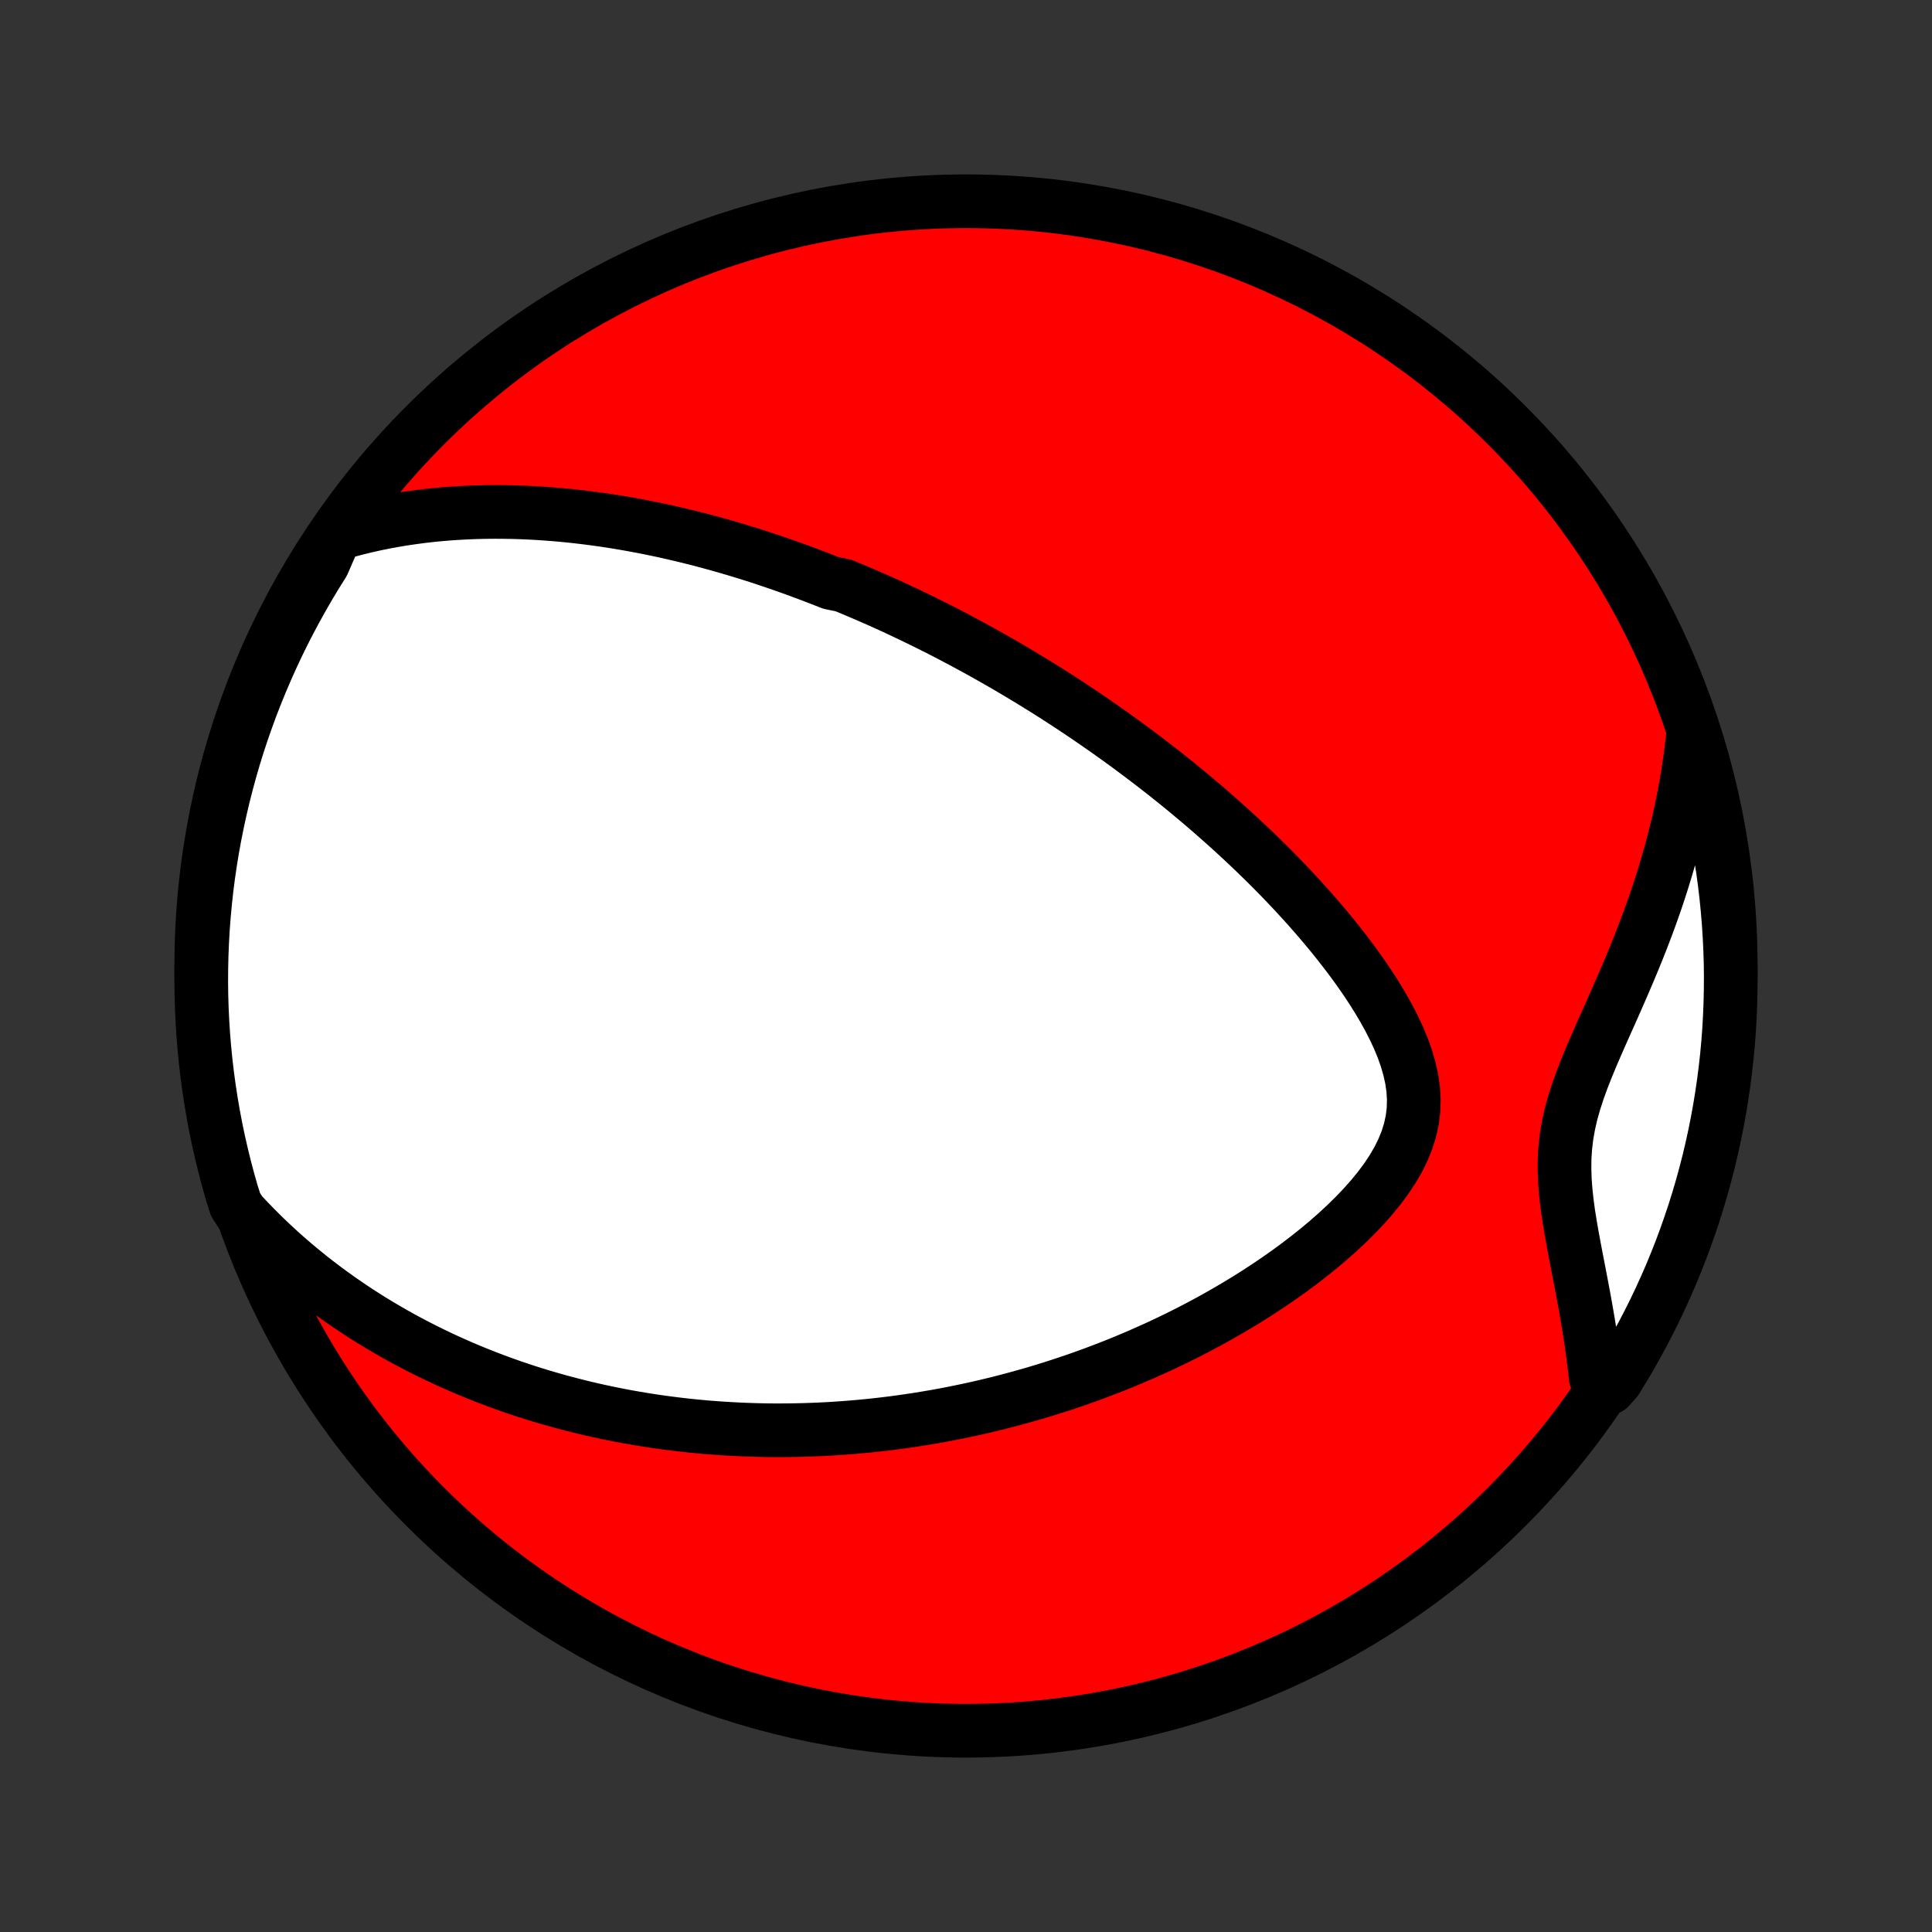 <?xml version="1.0" encoding="utf-8" standalone="no"?>
<!DOCTYPE svg PUBLIC "-//W3C//DTD SVG 1.1//EN"
  "http://www.w3.org/Graphics/SVG/1.1/DTD/svg11.dtd">
<!-- Created with matplotlib (http://matplotlib.org/) -->
<svg height="72pt" version="1.1" viewBox="0 0 72 72" width="72pt" xmlns="http://www.w3.org/2000/svg" xmlns:xlink="http://www.w3.org/1999/xlink">
 <rect x="0" y="0" width="72" height="72" fill="#333333" stroke="none"/>
 <defs>
  <style type="text/css">
*{stroke-linecap:butt;stroke-linejoin:round;}
  </style>
 </defs>
 <g id="figure_1">
  <g id="patch_1">
   <path d="
M0 72
L72 72
L72 0
L0 0
z
" style="fill:none;"/>
  </g>
  <g id="axes_1">
   <g id="PatchCollection_1">
    <defs>
     <path d="
M36 -7.5
C43.558 -7.5 50.808 -10.503 56.153 -15.848
C61.497 -21.192 64.5 -28.442 64.5 -36
C64.5 -43.558 61.497 -50.808 56.153 -56.153
C50.808 -61.497 43.558 -64.5 36 -64.5
C28.442 -64.5 21.192 -61.497 15.848 -56.153
C10.503 -50.808 7.5 -43.558 7.5 -36
C7.5 -28.442 10.503 -21.192 15.848 -15.848
C21.192 -10.503 28.442 -7.5 36 -7.5
z
" id="C0_0_a811fe30f3"/>
     <path d="
M12.506 -52.088
L12.877 -52.196
L13.246 -52.295
L13.612 -52.385
L13.976 -52.467
L14.337 -52.54
L14.695 -52.606
L15.051 -52.665
L15.404 -52.716
L15.753 -52.762
L16.1 -52.801
L16.443 -52.834
L16.783 -52.861
L17.12 -52.883
L17.454 -52.9
L17.784 -52.912
L18.112 -52.919
L18.436 -52.922
L18.757 -52.92
L19.074 -52.915
L19.389 -52.906
L19.701 -52.893
L20.009 -52.877
L20.314 -52.857
L20.617 -52.834
L20.916 -52.808
L21.213 -52.78
L21.506 -52.748
L21.797 -52.714
L22.085 -52.677
L22.371 -52.638
L22.654 -52.597
L22.934 -52.553
L23.212 -52.507
L23.488 -52.459
L23.761 -52.409
L24.032 -52.357
L24.301 -52.303
L24.567 -52.248
L24.832 -52.19
L25.094 -52.131
L25.355 -52.07
L25.613 -52.008
L25.87 -51.944
L26.125 -51.879
L26.378 -51.812
L26.63 -51.743
L26.88 -51.673
L27.129 -51.602
L27.377 -51.529
L27.623 -51.455
L27.867 -51.38
L28.111 -51.303
L28.353 -51.225
L28.594 -51.145
L28.835 -51.064
L29.074 -50.982
L29.312 -50.898
L29.55 -50.814
L29.787 -50.728
L30.023 -50.64
L30.258 -50.551
L30.493 -50.461
L30.727 -50.37
L30.961 -50.277
L31.427 -50.182
L31.66 -50.087
L31.892 -49.989
L32.124 -49.891
L32.356 -49.791
L32.588 -49.69
L32.82 -49.587
L33.053 -49.482
L33.285 -49.376
L33.517 -49.268
L33.749 -49.159
L33.982 -49.048
L34.215 -48.935
L34.449 -48.821
L34.682 -48.705
L34.917 -48.587
L35.152 -48.468
L35.387 -48.346
L35.623 -48.222
L35.86 -48.097
L36.097 -47.969
L36.335 -47.84
L36.574 -47.708
L36.814 -47.574
L37.055 -47.438
L37.297 -47.3
L37.54 -47.159
L37.783 -47.016
L38.028 -46.87
L38.274 -46.722
L38.522 -46.571
L38.77 -46.418
L39.02 -46.262
L39.271 -46.103
L39.523 -45.941
L39.777 -45.776
L40.032 -45.608
L40.288 -45.437
L40.546 -45.263
L40.805 -45.085
L41.066 -44.904
L41.328 -44.72
L41.591 -44.532
L41.856 -44.341
L42.123 -44.146
L42.391 -43.947
L42.66 -43.744
L42.931 -43.537
L43.203 -43.327
L43.477 -43.112
L43.752 -42.892
L44.028 -42.669
L44.305 -42.441
L44.583 -42.208
L44.863 -41.971
L45.143 -41.73
L45.424 -41.483
L45.706 -41.232
L45.989 -40.976
L46.271 -40.715
L46.555 -40.449
L46.838 -40.178
L47.121 -39.902
L47.404 -39.62
L47.686 -39.334
L47.967 -39.042
L48.247 -38.745
L48.525 -38.442
L48.802 -38.135
L49.076 -37.822
L49.348 -37.504
L49.616 -37.181
L49.88 -36.852
L50.14 -36.519
L50.395 -36.181
L50.644 -35.838
L50.886 -35.49
L51.12 -35.137
L51.345 -34.78
L51.559 -34.419
L51.762 -34.054
L51.95 -33.685
L52.124 -33.313
L52.279 -32.938
L52.413 -32.56
L52.524 -32.179
L52.609 -31.798
L52.665 -31.415
L52.688 -31.032
L52.678 -30.649
L52.632 -30.268
L52.55 -29.889
L52.433 -29.514
L52.282 -29.142
L52.099 -28.774
L51.887 -28.412
L51.649 -28.056
L51.388 -27.706
L51.106 -27.363
L50.808 -27.027
L50.494 -26.698
L50.167 -26.377
L49.828 -26.063
L49.481 -25.757
L49.125 -25.459
L48.762 -25.169
L48.393 -24.886
L48.02 -24.611
L47.642 -24.345
L47.261 -24.086
L46.878 -23.835
L46.492 -23.591
L46.105 -23.356
L45.718 -23.128
L45.33 -22.907
L44.941 -22.694
L44.554 -22.489
L44.166 -22.29
L43.78 -22.099
L43.395 -21.914
L43.011 -21.737
L42.629 -21.566
L42.248 -21.401
L41.87 -21.243
L41.494 -21.091
L41.12 -20.946
L40.748 -20.806
L40.379 -20.672
L40.013 -20.544
L39.649 -20.422
L39.288 -20.304
L38.929 -20.192
L38.574 -20.085
L38.221 -19.984
L37.87 -19.887
L37.523 -19.794
L37.179 -19.706
L36.837 -19.623
L36.498 -19.544
L36.162 -19.469
L35.828 -19.399
L35.498 -19.332
L35.17 -19.269
L34.845 -19.21
L34.522 -19.155
L34.202 -19.103
L33.884 -19.055
L33.569 -19.01
L33.256 -18.968
L32.946 -18.93
L32.638 -18.895
L32.332 -18.863
L32.028 -18.834
L31.727 -18.808
L31.427 -18.785
L31.13 -18.765
L30.835 -18.747
L30.541 -18.732
L30.249 -18.72
L29.959 -18.711
L29.671 -18.704
L29.385 -18.7
L29.099 -18.698
L28.816 -18.698
L28.534 -18.701
L28.253 -18.707
L27.974 -18.715
L27.695 -18.725
L27.419 -18.738
L27.143 -18.753
L26.868 -18.77
L26.594 -18.79
L26.321 -18.811
L26.049 -18.836
L25.778 -18.862
L25.507 -18.891
L25.238 -18.922
L24.969 -18.956
L24.7 -18.991
L24.432 -19.029
L24.164 -19.07
L23.897 -19.113
L23.63 -19.158
L23.364 -19.205
L23.097 -19.255
L22.831 -19.308
L22.565 -19.363
L22.299 -19.42
L22.033 -19.48
L21.767 -19.542
L21.501 -19.608
L21.235 -19.676
L20.968 -19.746
L20.701 -19.82
L20.434 -19.896
L20.167 -19.975
L19.899 -20.057
L19.631 -20.142
L19.362 -20.231
L19.093 -20.322
L18.823 -20.417
L18.553 -20.515
L18.282 -20.617
L18.011 -20.722
L17.738 -20.831
L17.465 -20.943
L17.191 -21.06
L16.917 -21.18
L16.642 -21.304
L16.365 -21.433
L16.088 -21.566
L15.81 -21.703
L15.532 -21.845
L15.252 -21.992
L14.972 -22.143
L14.691 -22.3
L14.409 -22.462
L14.126 -22.629
L13.842 -22.802
L13.558 -22.981
L13.273 -23.165
L12.988 -23.356
L12.701 -23.553
L12.415 -23.757
L12.128 -23.967
L11.84 -24.185
L11.553 -24.409
L11.265 -24.642
L10.977 -24.882
L10.689 -25.13
L10.402 -25.386
L10.115 -25.651
L9.829 -25.924
L9.544 -26.207
L9.26 -26.499
L8.977 -26.8
L8.776 -27.112
L8.633 -27.569
L8.498 -28.046
L8.372 -28.524
L8.254 -29.006
L8.144 -29.489
L8.043 -29.974
L7.951 -30.461
L7.867 -30.95
L7.792 -31.44
L7.725 -31.932
L7.667 -32.425
L7.618 -32.919
L7.577 -33.414
L7.545 -33.909
L7.521 -34.406
L7.506 -34.903
L7.5 -35.4
L7.503 -35.897
L7.514 -36.395
L7.534 -36.892
L7.562 -37.389
L7.6 -37.886
L7.646 -38.382
L7.7 -38.877
L7.763 -39.371
L7.835 -39.865
L7.915 -40.357
L8.004 -40.848
L8.102 -41.337
L8.208 -41.825
L8.322 -42.311
L8.445 -42.795
L8.576 -43.277
L8.715 -43.757
L8.863 -44.234
L9.019 -44.709
L9.184 -45.181
L9.356 -45.651
L9.537 -46.117
L9.726 -46.581
L9.922 -47.041
L10.127 -47.498
L10.339 -47.951
L10.56 -48.401
L10.788 -48.847
L11.024 -49.289
L11.267 -49.727
L11.518 -50.161
L11.776 -50.59
L12.042 -51.015
z
" id="C0_1_1f5dcc4106"/>
     <path d="
M63.081 -44.496
L63.032 -44.07
L62.975 -43.64
L62.911 -43.209
L62.838 -42.775
L62.758 -42.34
L62.67 -41.903
L62.574 -41.464
L62.47 -41.023
L62.358 -40.581
L62.239 -40.138
L62.111 -39.694
L61.976 -39.249
L61.834 -38.804
L61.684 -38.358
L61.527 -37.912
L61.363 -37.466
L61.193 -37.02
L61.017 -36.575
L60.835 -36.13
L60.649 -35.687
L60.459 -35.245
L60.266 -34.804
L60.072 -34.365
L59.877 -33.928
L59.683 -33.494
L59.493 -33.061
L59.308 -32.631
L59.131 -32.203
L58.964 -31.777
L58.811 -31.354
L58.674 -30.933
L58.556 -30.514
L58.46 -30.096
L58.386 -29.679
L58.336 -29.263
L58.309 -28.848
L58.304 -28.433
L58.318 -28.018
L58.349 -27.603
L58.394 -27.188
L58.45 -26.773
L58.516 -26.359
L58.588 -25.944
L58.664 -25.53
L58.743 -25.117
L58.823 -24.704
L58.902 -24.292
L58.98 -23.882
L59.056 -23.473
L59.128 -23.066
L59.197 -22.66
L59.261 -22.256
L59.321 -21.855
L59.375 -21.455
L59.424 -21.058
L59.468 -20.664
L59.959 -20.272
L60.225 -20.567
L60.483 -20.987
L60.734 -21.412
L60.978 -21.842
L61.213 -22.275
L61.441 -22.713
L61.662 -23.155
L61.874 -23.601
L62.079 -24.051
L62.276 -24.505
L62.464 -24.962
L62.645 -25.422
L62.817 -25.885
L62.981 -26.352
L63.138 -26.821
L63.285 -27.294
L63.425 -27.768
L63.556 -28.246
L63.679 -28.726
L63.793 -29.208
L63.899 -29.692
L63.996 -30.178
L64.085 -30.666
L64.165 -31.155
L64.237 -31.646
L64.3 -32.138
L64.355 -32.632
L64.401 -33.126
L64.438 -33.621
L64.466 -34.117
L64.486 -34.614
L64.497 -35.111
L64.5 -35.608
L64.494 -36.106
L64.479 -36.603
L64.455 -37.1
L64.423 -37.597
L64.382 -38.093
L64.333 -38.589
L64.275 -39.084
L64.208 -39.578
L64.132 -40.071
L64.049 -40.563
L63.956 -41.053
L63.855 -41.542
L63.746 -42.029
L63.628 -42.514
L63.501 -42.997
L63.367 -43.478
z
" id="C0_2_6a4000f877"/>
    </defs>
    <g clip-path="url(#p1bffca34e9)">
     <use style="fill:#ff0000;stroke:#000000;stroke-width:2.0;" x="0.0" xlink:href="#C0_0_a811fe30f3" y="72.0"/>
    </g>
    <g clip-path="url(#p1bffca34e9)">
     <use style="fill:#ffffff;stroke:#000000;stroke-width:2.0;" x="0.0" xlink:href="#C0_1_1f5dcc4106" y="72.0"/>
    </g>
    <g clip-path="url(#p1bffca34e9)">
     <use style="fill:#ffffff;stroke:#000000;stroke-width:2.0;" x="0.0" xlink:href="#C0_2_6a4000f877" y="72.0"/>
    </g>
   </g>
  </g>
 </g>
 <defs>
  <clipPath id="p1bffca34e9">
   <rect height="72.0" width="72.0" x="0.0" y="0.0"/>
  </clipPath>
 </defs>
</svg>
